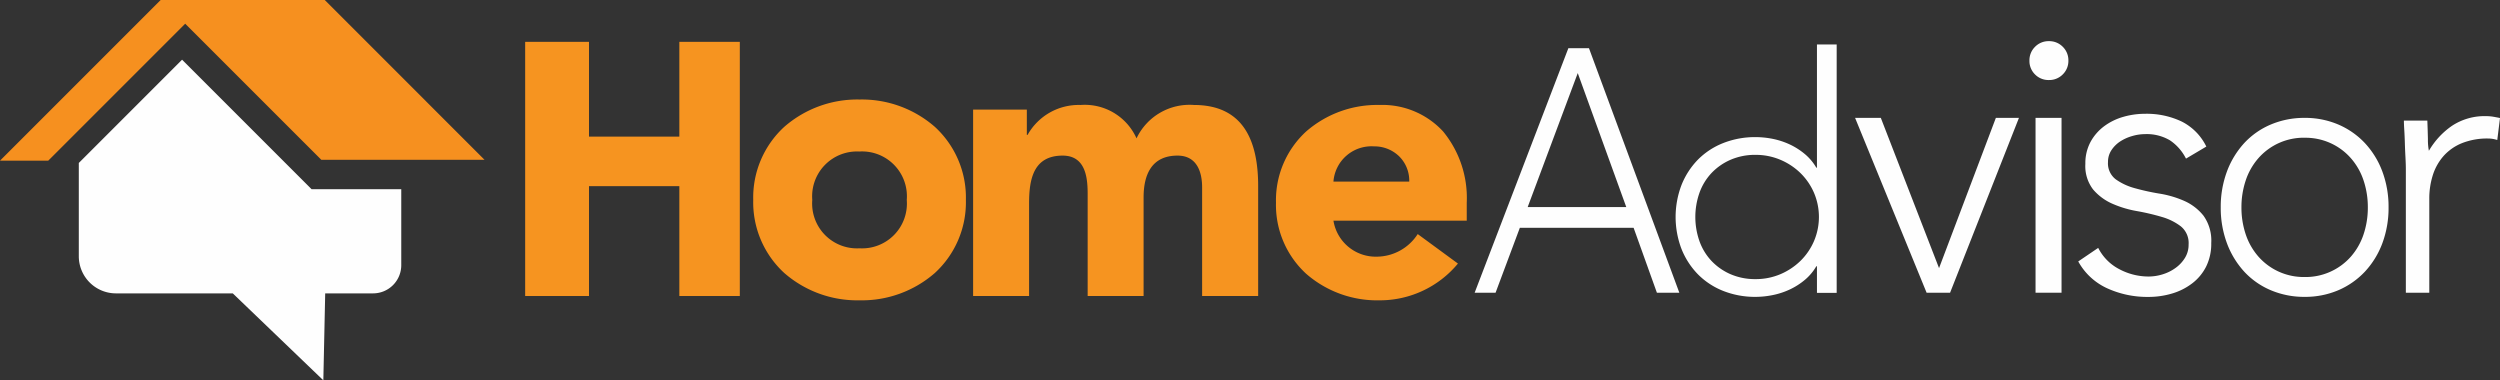 <?xml version="1.0" encoding="UTF-8"?>
<svg xmlns="http://www.w3.org/2000/svg" width="193.227" height="29.395" viewBox="0 0 193.227 29.395">
  <rect x="0" y="0" width="193.227" height="29.395" fill="#333333" stroke="none"/>
  <g id="homeadvisor" transform="translate(-1.12 -239.959)">
    <path id="Fill_45" data-name="Fill 45" d="M18.9,24.783l-7-6.721H2.87A2.87,2.87,0,0,1,0,15.192V7.981L7.981,0,17.992,10.012h6.931v5.872a2.179,2.179,0,0,1-2.179,2.178h-3.7Z" transform="translate(7.211 244.572)" fill="#fefefe"/>
    <path id="Fill_46" data-name="Fill 46" d="M3.728,12.418H0L12.418,0H25.1L37.451,12.353H24.836L14.314,1.832Z" transform="translate(1.12 239.959)" fill="#f6901f"/>
    <path id="Fill_47" data-name="Fill 47" d="M0,0H4.933V7.325h6.983V0h4.673V19.645H11.916V11.154H4.933v8.491H0Z" transform="translate(41.711 243.193)" fill="#f69420"/>
    <path id="Fill_48" data-name="Fill 48" d="M8.216,15.52A8.58,8.58,0,0,1,2.4,13.409,7.413,7.413,0,0,1,0,7.76,7.413,7.413,0,0,1,2.4,2.111,8.58,8.58,0,0,1,8.216,0a8.58,8.58,0,0,1,5.82,2.111,7.413,7.413,0,0,1,2.4,5.649,7.413,7.413,0,0,1-2.4,5.649A8.58,8.58,0,0,1,8.216,15.52Zm0-11.5A3.465,3.465,0,0,0,4.564,7.76,3.466,3.466,0,0,0,8.216,11.5,3.465,3.465,0,0,0,11.867,7.76,3.465,3.465,0,0,0,8.216,4.018Z" transform="translate(59.338 247.651)" fill="#f69420"/>
    <path id="Fill_49" data-name="Fill 49" d="M0,.355H4.152V2.312H4.21A4.524,4.524,0,0,1,8.305,0,4.379,4.379,0,0,1,12.63,2.579,4.536,4.536,0,0,1,17.071,0c3.806,0,4.96,2.756,4.96,6.255v8.51H17.7V6.375c0-1.335-.49-2.462-1.9-2.462-1.989,0-2.624,1.453-2.624,3.232v7.62H8.853V7.145c0-1.067.058-3.232-1.932-3.232-2.25,0-2.595,1.809-2.595,3.677v7.175H0Z" transform="translate(76.333 248.073)" fill="#f69420"/>
    <path id="Fill_50" data-name="Fill 50" d="M7.993,15.1a8.346,8.346,0,0,1-5.661-2.054A7.213,7.213,0,0,1,0,7.549a7.212,7.212,0,0,1,2.332-5.5A8.346,8.346,0,0,1,7.993,0a6.378,6.378,0,0,1,4.93,2.054,8.1,8.1,0,0,1,1.821,5.5V8.941H4.441a3.308,3.308,0,0,0,3.345,2.784,3.789,3.789,0,0,0,3.168-1.747l3.109,2.28A7.841,7.841,0,0,1,7.993,15.1ZM7.579,3.2A2.95,2.95,0,0,0,4.441,5.921H10.3A2.643,2.643,0,0,0,9.55,4,2.728,2.728,0,0,0,7.579,3.2Z" transform="translate(99.742 248.072)" fill="#f69420"/>
    <path id="Fill_51" data-name="Fill 51" d="M1.617,18.9H0L7.243,0H8.837l6.985,18.9H14.088l-1.8-5.018H3.493L1.617,18.9ZM7.97,1.922,4.1,12.277H11.72Z" transform="translate(115.096 243.686)" fill="#fefefe"/>
    <path id="Fill_52" data-name="Fill 52" d="M6.173,19.51a6.678,6.678,0,0,1-2.49-.458A5.7,5.7,0,0,1,1.727,17.77a5.962,5.962,0,0,1-1.27-1.956,6.94,6.94,0,0,1,0-4.955A5.964,5.964,0,0,1,1.727,8.9,5.7,5.7,0,0,1,3.683,7.621a6.662,6.662,0,0,1,2.49-.458A6.78,6.78,0,0,1,7.519,7.3a5.893,5.893,0,0,1,1.309.432,5.388,5.388,0,0,1,1.156.737,3.992,3.992,0,0,1,.889,1.054h.051V0h1.524V19.2H10.924V17.147h-.051A3.976,3.976,0,0,1,9.984,18.2a5.32,5.32,0,0,1-1.156.737,5.8,5.8,0,0,1-1.309.432A6.716,6.716,0,0,1,6.173,19.51Zm0-10.976a4.739,4.739,0,0,0-1.931.382A4.5,4.5,0,0,0,2.769,9.945a4.387,4.387,0,0,0-.927,1.525,5.627,5.627,0,0,0,0,3.733,4.389,4.389,0,0,0,.927,1.525,4.5,4.5,0,0,0,1.473,1.029,4.753,4.753,0,0,0,1.931.381A4.871,4.871,0,0,0,8.1,17.757a5.036,5.036,0,0,0,1.55-1.029A4.789,4.789,0,0,0,10.695,15.2a4.756,4.756,0,0,0,0-3.733A4.787,4.787,0,0,0,9.653,9.945,5.036,5.036,0,0,0,8.1,8.916,4.856,4.856,0,0,0,6.173,8.535Z" transform="translate(130.63 243.394)" fill="#fefefe"/>
    <path id="Fill_53" data-name="Fill 53" d="M0,0H1.989l4.5,11.612L10.881,0h1.784L7.342,13.514H5.528Z" transform="translate(144.501 249.07)" fill="#fefefe"/>
    <path id="Fill_54" data-name="Fill 54" d="M0,1.5A1.455,1.455,0,0,1,.435.435,1.459,1.459,0,0,1,1.506,0a1.459,1.459,0,0,1,1.07.435A1.455,1.455,0,0,1,3.011,1.5a1.452,1.452,0,0,1-.435,1.07,1.455,1.455,0,0,1-1.07.435A1.456,1.456,0,0,1,.435,2.575,1.452,1.452,0,0,1,0,1.5" transform="translate(157.977 243.14)" fill="#fefefe"/>
    <path id="Fill_55" data-name="Fill 55" d="M0,13.514H2.009V0H0Z" transform="translate(158.449 249.069)" fill="#fefefe"/>
    <path id="Fill_56" data-name="Fill 56" d="M1.543,10.364a3.755,3.755,0,0,0,1.63,1.645,4.809,4.809,0,0,0,2.271.568A3.669,3.669,0,0,0,6.55,12.4a3.355,3.355,0,0,0,.99-.5,2.675,2.675,0,0,0,.713-.772A1.926,1.926,0,0,0,8.53,10.1a1.662,1.662,0,0,0-.6-1.4,4.435,4.435,0,0,0-1.47-.728,17.476,17.476,0,0,0-1.921-.451A8.186,8.186,0,0,1,2.62,6.943,4.129,4.129,0,0,1,1.15,5.851a2.957,2.957,0,0,1-.6-1.979A3.47,3.47,0,0,1,.96,2.154,3.76,3.76,0,0,1,2.023.946,4.6,4.6,0,0,1,3.494.233,6.016,6.016,0,0,1,5.153,0,6.292,6.292,0,0,1,8.021.611,4.247,4.247,0,0,1,9.9,2.533l-1.572.932A3.7,3.7,0,0,0,7.089,2.052a3.515,3.515,0,0,0-1.936-.48,3.543,3.543,0,0,0-.975.146,3.4,3.4,0,0,0-.917.408,2.344,2.344,0,0,0-.684.669,1.617,1.617,0,0,0-.277.931,1.55,1.55,0,0,0,.6,1.34,4.581,4.581,0,0,0,1.47.684,17.9,17.9,0,0,0,1.921.422A7.771,7.771,0,0,1,8.21,6.74,3.939,3.939,0,0,1,9.68,7.875a3.3,3.3,0,0,1,.6,2.111,3.96,3.96,0,0,1-.393,1.819,3.746,3.746,0,0,1-1.078,1.3,4.78,4.78,0,0,1-1.557.786,6.339,6.339,0,0,1-1.834.263,7.468,7.468,0,0,1-3.188-.67A4.841,4.841,0,0,1,0,11.412Z" transform="translate(161.749 248.754)" fill="#fefefe"/>
    <path id="Fill_57" data-name="Fill 57" d="M6.485,13.834a6.615,6.615,0,0,1-2.615-.513,5.951,5.951,0,0,1-2.056-1.437A6.7,6.7,0,0,1,.48,9.692,7.815,7.815,0,0,1,0,6.917,7.817,7.817,0,0,1,.48,4.142,6.7,6.7,0,0,1,1.814,1.95,5.951,5.951,0,0,1,3.87.513,6.615,6.615,0,0,1,6.485,0a6.524,6.524,0,0,1,2.6.513A6.124,6.124,0,0,1,11.143,1.95,6.6,6.6,0,0,1,12.49,4.142a7.817,7.817,0,0,1,.481,2.776,7.814,7.814,0,0,1-.481,2.775,6.6,6.6,0,0,1-1.347,2.191,6.124,6.124,0,0,1-2.056,1.437A6.524,6.524,0,0,1,6.485,13.834Zm0-12.3A4.66,4.66,0,0,0,2.909,3.117a5,5,0,0,0-.975,1.708A6.5,6.5,0,0,0,1.6,6.917a6.5,6.5,0,0,0,.333,2.092,5.021,5.021,0,0,0,.975,1.708A4.668,4.668,0,0,0,6.485,12.3a4.665,4.665,0,0,0,3.576-1.58,5.009,5.009,0,0,0,.975-1.708,6.5,6.5,0,0,0,.333-2.092,6.5,6.5,0,0,0-.333-2.093,4.992,4.992,0,0,0-.975-1.708A4.657,4.657,0,0,0,6.485,1.537Z" transform="translate(172.763 249.07)" fill="#fefefe"/>
    <path id="Fill_58" data-name="Fill 58" d="M.151,4.089c0-.249-.011-.552-.03-.907S.085,2.467.075,2.1.05,1.4.03,1.08,0,.519,0,.346H1.812q.03.75.045,1.439a4.345,4.345,0,0,0,.075.893A6.02,6.02,0,0,1,3.714.749,4.573,4.573,0,0,1,6.372,0,3.153,3.153,0,0,1,6.9.044c.171.028.347.063.528.1l-.211,1.7a2.311,2.311,0,0,0-.694-.115,5.263,5.263,0,0,0-2.039.36,3.821,3.821,0,0,0-1.419.993,4.116,4.116,0,0,0-.831,1.483,5.968,5.968,0,0,0-.271,1.828v7.256H.151Z" transform="translate(186.919 248.936)" fill="#fefefe"/>
  </g>
</svg>
